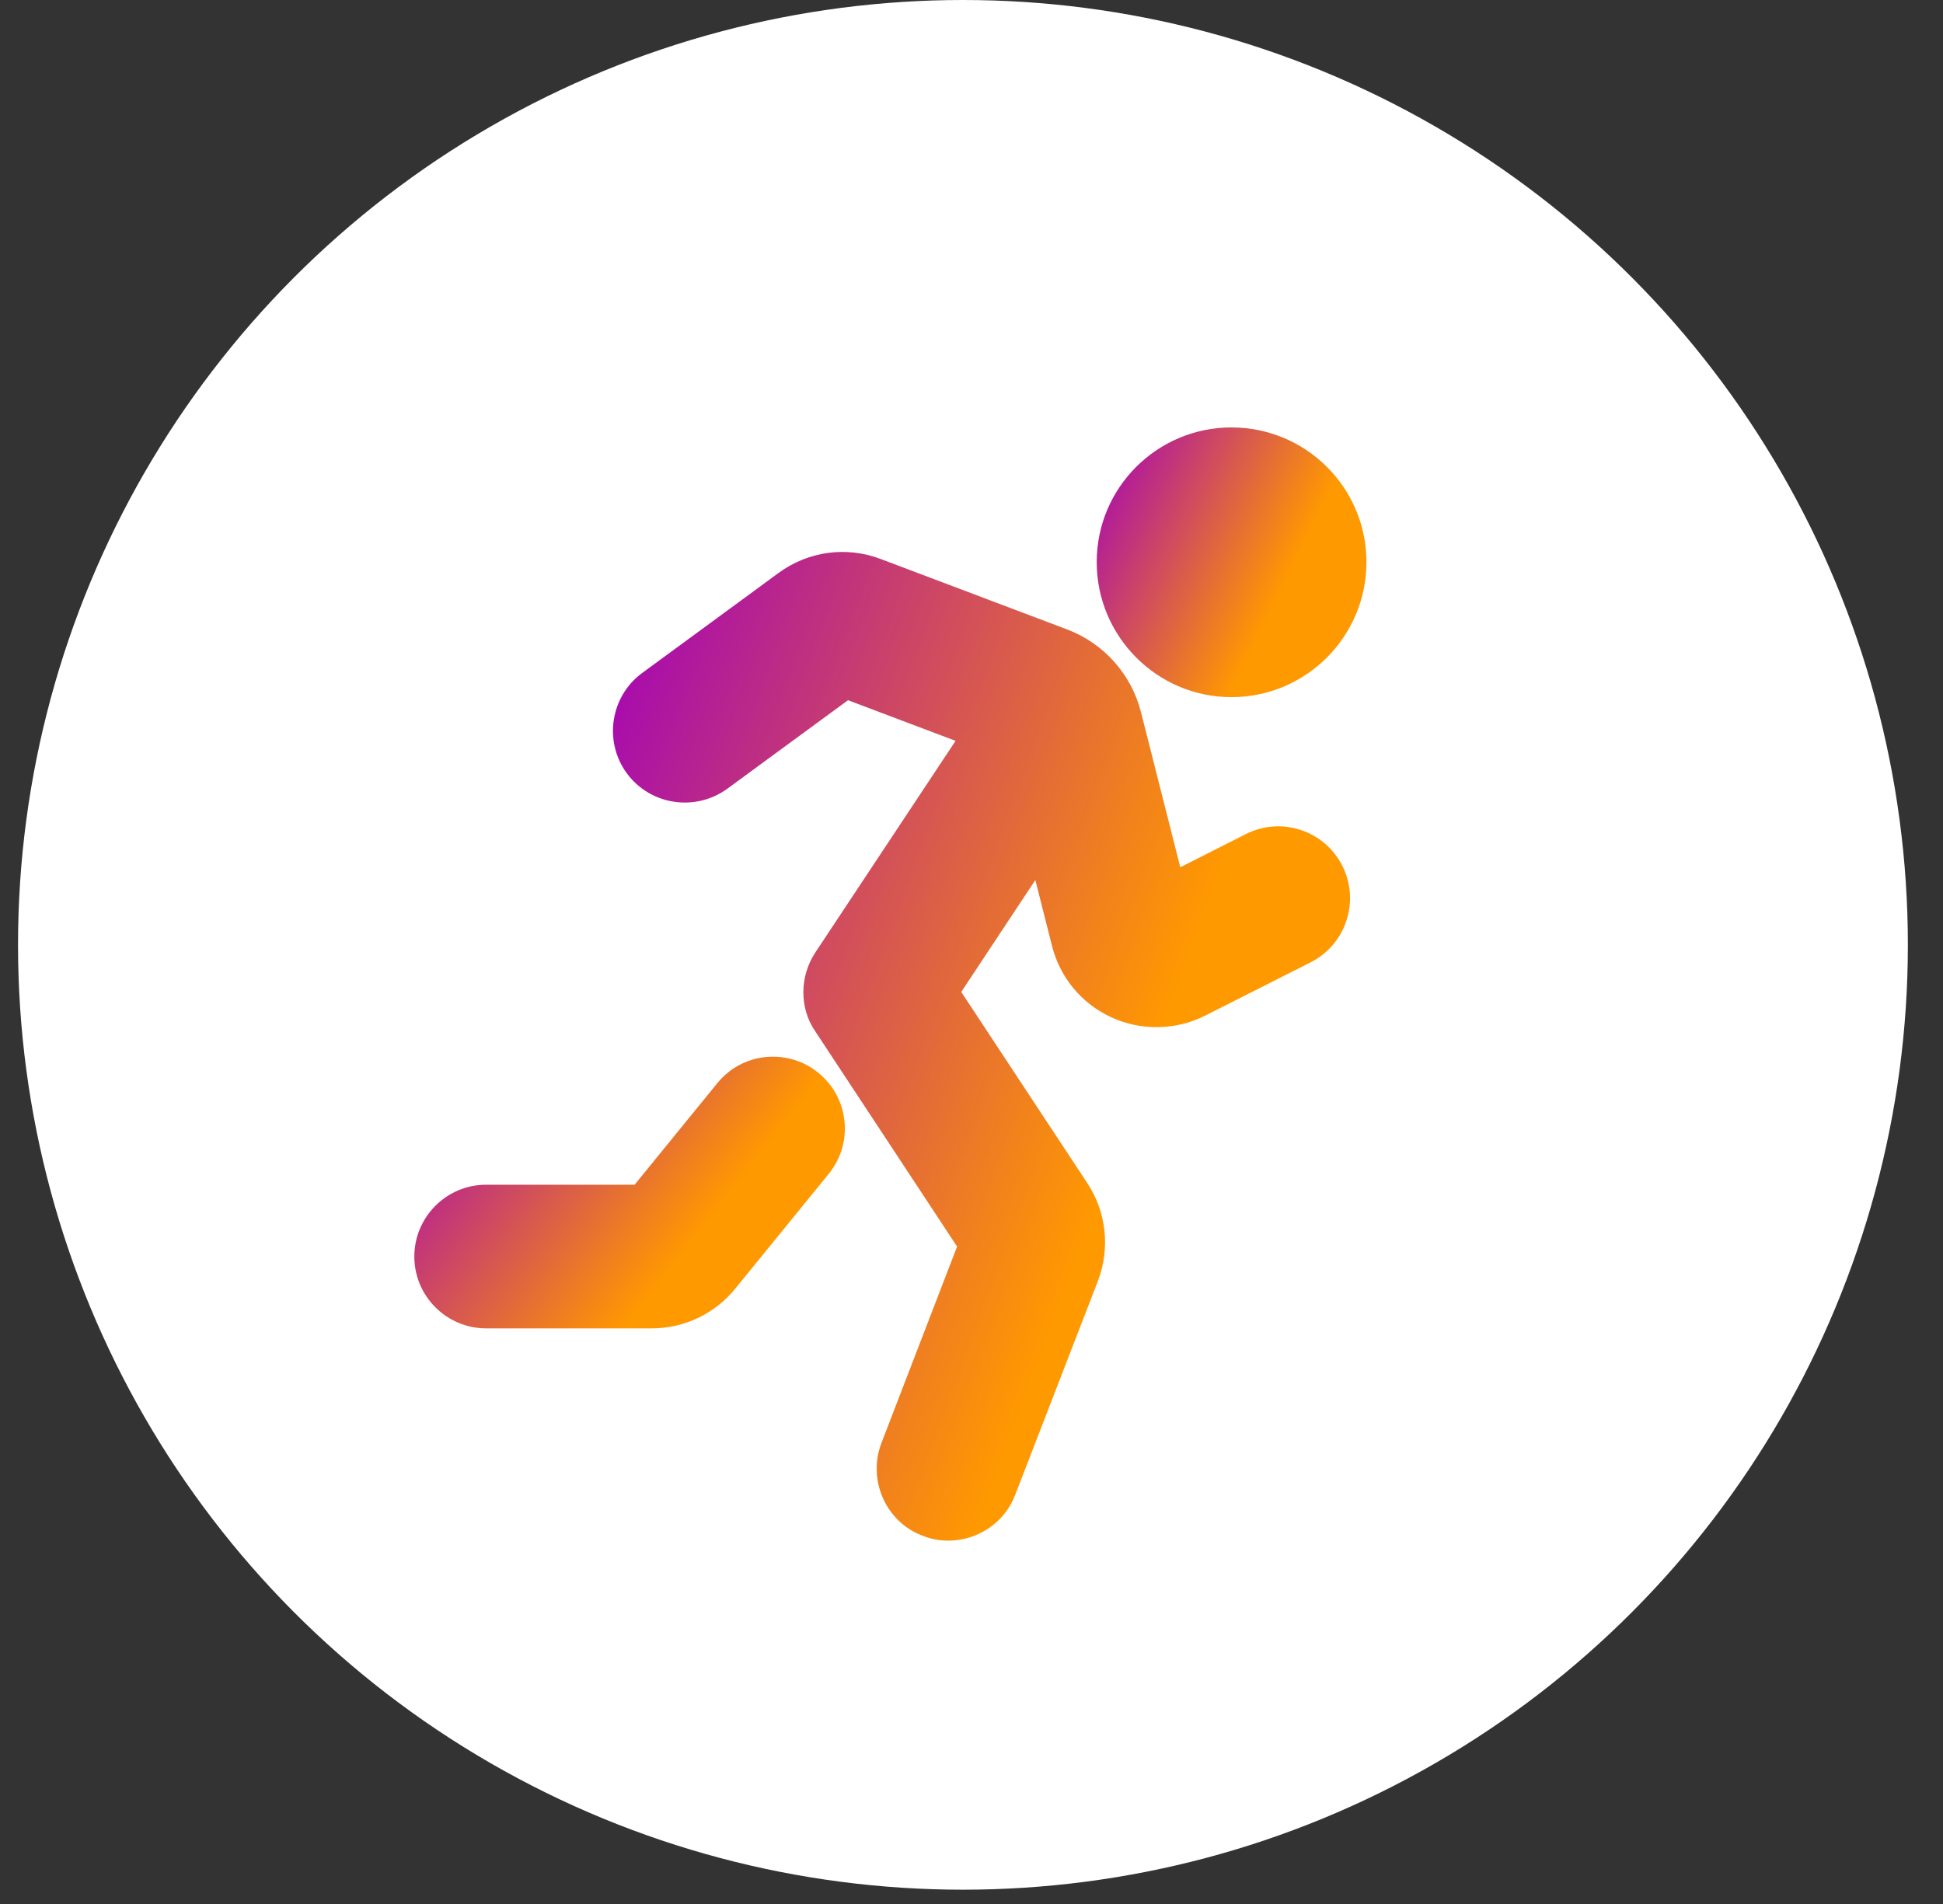 <svg width="50" height="49" viewBox="0 0 50 49" fill="none" xmlns="http://www.w3.org/2000/svg">
<rect x="0" y="0" width="50" height="49" fill="#333333" stroke="none"/>
<circle cx="24.78" cy="24.316" r="24.316" fill="white"/>
<path d="M31.688 11C29.775 11 28.222 12.553 28.222 14.466C28.222 16.379 29.775 17.941 31.688 17.941C33.61 17.941 35.163 16.379 35.163 14.466C35.163 12.553 33.61 11 31.688 11Z" fill="url(#paint0_linear)"/>
<path d="M33.467 21.358C32.996 21.204 32.498 21.244 32.059 21.466L30.373 22.319L29.361 18.326C29.113 17.35 28.402 16.554 27.459 16.198L22.658 14.384C21.778 14.051 20.798 14.187 20.039 14.742L16.527 17.318C15.706 17.921 15.528 19.08 16.132 19.904C16.735 20.721 17.891 20.898 18.715 20.299L21.822 18.02L24.59 19.066L20.984 24.508C20.568 25.132 20.573 25.958 20.981 26.544L24.629 32.081L22.683 37.135C22.32 38.082 22.792 39.152 23.712 39.511C23.929 39.603 24.162 39.649 24.405 39.649C25.171 39.649 25.864 39.17 26.126 38.467L28.253 32.966C28.574 32.128 28.47 31.184 27.977 30.443L24.736 25.528L26.643 22.648L27.072 24.344C27.281 25.165 27.841 25.836 28.608 26.185C29.366 26.532 30.26 26.517 31.01 26.139L33.727 24.766C34.636 24.305 35.002 23.192 34.543 22.282C34.319 21.84 33.937 21.512 33.467 21.358Z" fill="url(#paint1_linear)"/>
<path d="M21.059 27.609C20.675 27.296 20.192 27.156 19.703 27.203C19.212 27.254 18.77 27.493 18.459 27.876L16.331 30.489H12.51C11.492 30.489 10.662 31.319 10.662 32.338C10.662 33.357 11.492 34.186 12.51 34.186H16.77C17.608 34.186 18.392 33.813 18.921 33.163L21.326 30.209C21.637 29.826 21.782 29.345 21.731 28.853C21.681 28.362 21.442 27.92 21.059 27.609Z" fill="url(#paint2_linear)"/>
<defs>
<linearGradient id="paint0_linear" x1="28.222" y1="11" x2="33.795" y2="13.761" gradientUnits="userSpaceOnUse">
<stop stop-color="#A100BB"/>
<stop offset="0.986" stop-color="#FF9900"/>
</linearGradient>
<linearGradient id="paint1_linear" x1="15.774" y1="14.204" x2="32.466" y2="20.368" gradientUnits="userSpaceOnUse">
<stop stop-color="#A100BB"/>
<stop offset="0.986" stop-color="#FF9900"/>
</linearGradient>
<linearGradient id="paint2_linear" x1="10.662" y1="27.194" x2="17.518" y2="32.575" gradientUnits="userSpaceOnUse">
<stop stop-color="#A100BB"/>
<stop offset="0.986" stop-color="#FF9900"/>
</linearGradient>
</defs>
</svg>
